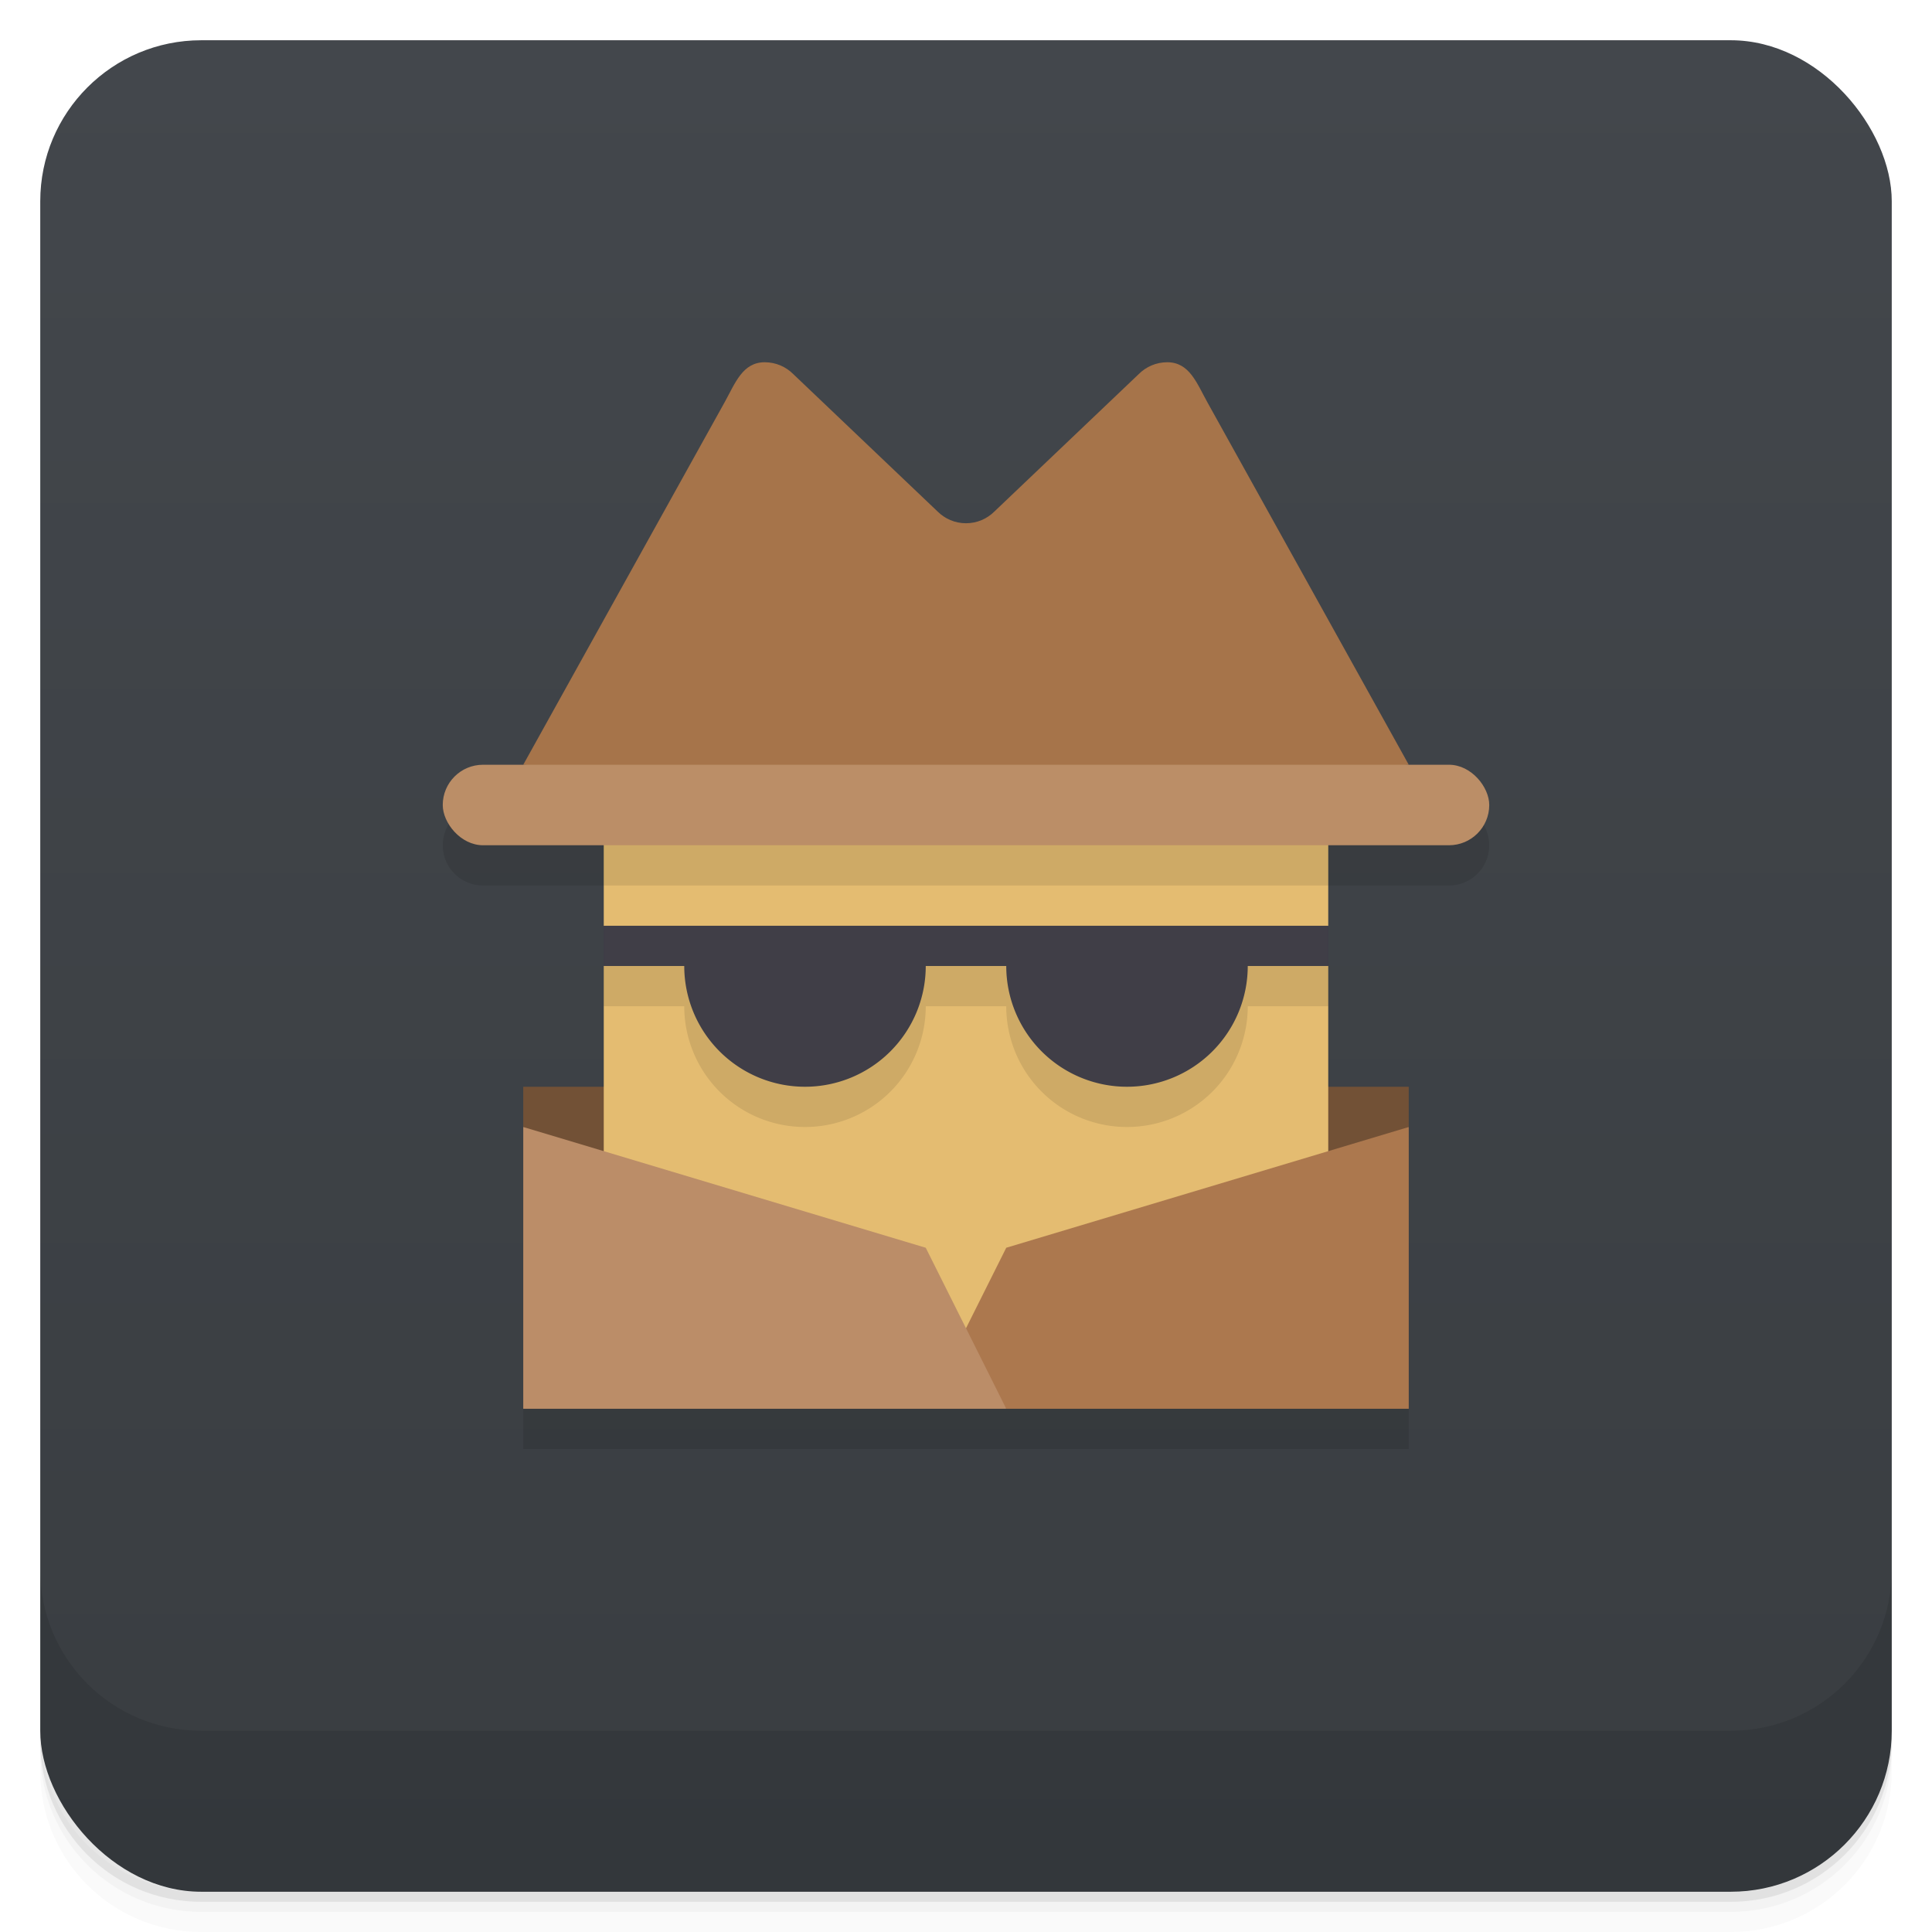 <svg version="1.1" viewBox="0 0 48 48" xmlns="http://www.w3.org/2000/svg">
 <defs>
  <linearGradient id="bg" x2="0" y1="1" y2="47" gradientUnits="userSpaceOnUse">
   <stop style="stop-color:#43474c" offset="0"/>
   <stop style="stop-color:#393d41" offset="1"/>
  </linearGradient>
 </defs>
 <path d="m1 43v0.25c0 2.216 1.784 4 4 4h38c2.216 0 4-1.784 4-4v-0.25c0 2.216-1.784 4-4 4h-38c-2.216 0-4-1.784-4-4zm0 0.5v0.5c0 2.216 1.784 4 4 4h38c2.216 0 4-1.784 4-4v-0.5c0 2.216-1.784 4-4 4h-38c-2.216 0-4-1.784-4-4z" style="opacity:.02"/>
 <path d="m1 43.25v0.25c0 2.216 1.784 4 4 4h38c2.216 0 4-1.784 4-4v-0.25c0 2.216-1.784 4-4 4h-38c-2.216 0-4-1.784-4-4z" style="opacity:.05"/>
 <path d="m1 43v0.25c0 2.216 1.784 4 4 4h38c2.216 0 4-1.784 4-4v-0.25c0 2.216-1.784 4-4 4h-38c-2.216 0-4-1.784-4-4z" style="opacity:.1"/>
 <rect x="1" y="1" width="46" height="46" rx="4" style="fill:url(#bg)"/>
 <path d="m1 39v4c0 2.216 1.784 4 4 4h38c2.216 0 4-1.784 4-4v-4c0 2.216-1.784 4-4 4h-38c-2.216 0-4-1.784-4-4z" style="opacity:.1"/>
 <path d="m12 20c-0.554 0-1 0.446-1 1s0.446 1 1 1h3v6h-2v8h22v-8h-2v-6h3c0.554 0 1-0.446 1-1s-0.446-1-1-1z" style="opacity:.1"/>
 <path d="m13 27h22v1l-11 5.5-11-5.5z" style="fill:#725136"/>
 <path d="m15 20h18v3l-1 0.5 1 0.5v10h-18v-10l1-0.5-1-0.5z" style="fill:#e4bc71"/>
 <path d="m19 9c-0.552 0-0.732 0.517-1 1l-5 9 11 1 11-1-5-9c-0.268-0.483-0.448-1-1-1-0.276 0-0.526 0.112-0.707 0.293l-3.586 3.414c-0.181 0.181-0.431 0.293-0.707 0.293s-0.526-0.112-0.707-0.293l-3.586-3.414c-0.181-0.181-0.431-0.293-0.707-0.293z" style="fill:#a6744a"/>
 <rect x="11" y="19" width="26" height="2" ry="1" style="fill:#bb8e67"/>
 <path d="m15 21v1h18v-1zm0 3v1h2a3 3 0 0 0 3 3 3 3 0 0 0 3-3h2a3 3 0 0 0 3 3 3 3 0 0 0 3-3h2v-1z" style="opacity:.1"/>
 <path d="m15 23v1h2a3 3 0 0 0 3 3 3 3 0 0 0 3-3h2a3 3 0 0 0 3 3 3 3 0 0 0 3-3h2v-1z" style="fill:#403e47"/>
 <path d="m35 28-10 3-1 2v1l1 1h10z" style="fill:#ac784e"/>
 <path d="m13 28 10 3 2 4h-12z" style="fill:#bb8d68"/>
</svg>
